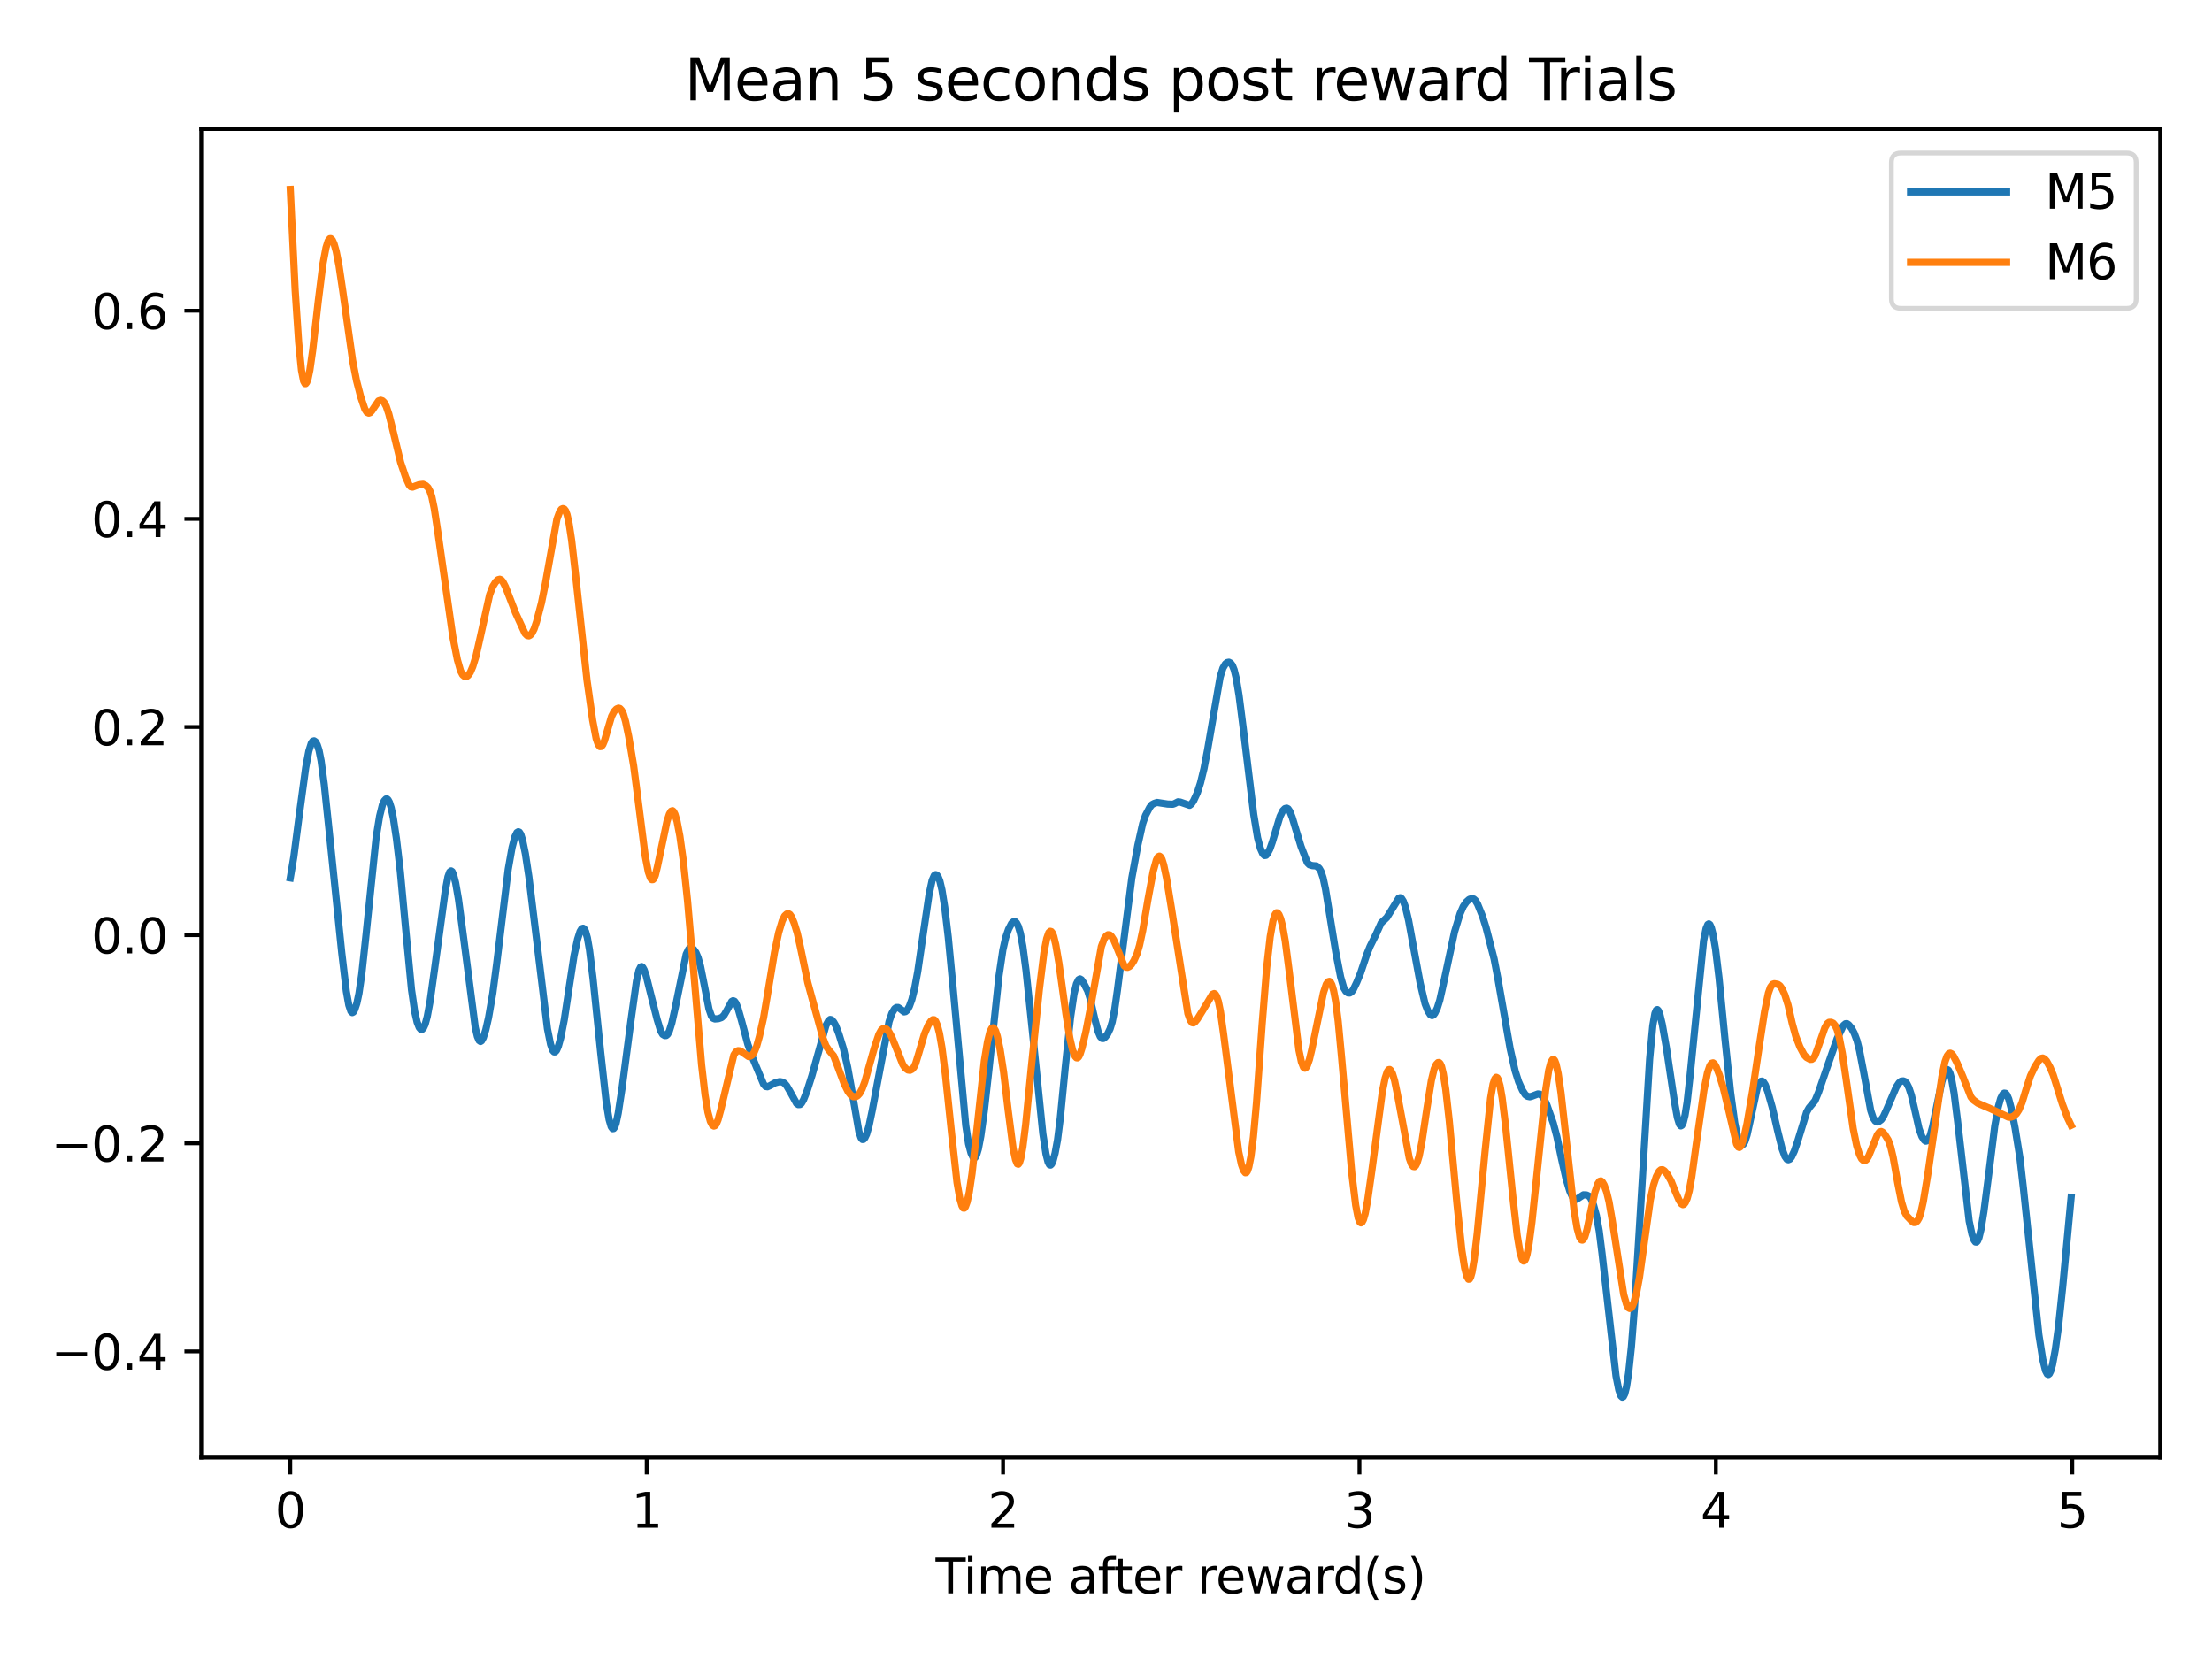 <?xml version="1.0" encoding="utf-8" standalone="no"?>
<!DOCTYPE svg PUBLIC "-//W3C//DTD SVG 1.1//EN"
  "http://www.w3.org/Graphics/SVG/1.1/DTD/svg11.dtd">
<svg xmlns:xlink="http://www.w3.org/1999/xlink" width="460.8pt" height="345.6pt" viewBox="0 0 460.8 345.6" xmlns="http://www.w3.org/2000/svg" version="1.1">
 <defs>
  <style type="text/css">*{stroke-linejoin: round; stroke-linecap: butt}</style>
 </defs>
 <g id="figure_1">
  <g id="patch_1">
   <path d="M 0 345.6 
L 460.8 345.6 
L 460.8 0 
L 0 0 
z
" style="fill: #ffffff"/>
  </g>
  <g id="axes_1">
   <g id="patch_2">
    <path d="M 41.92 303.64 
L 450 303.64 
L 450 26.88 
L 41.92 26.88 
z
" style="fill: #ffffff"/>
   </g>
   <g id="matplotlib.axis_1">
    <g id="xtick_1">
     <g id="line2d_1">
      <defs>
       <path id="m548a60c277" d="M 0 0 
L 0 3.5 
" style="stroke: #000000; stroke-width: 0.8"/>
      </defs>
      <g>
       <use xlink:href="#m548a60c277" x="60.469" y="303.64" style="stroke: #000000; stroke-width: 0.8"/>
      </g>
     </g>
     <g id="text_1">
      <!-- 0 -->
      <g transform="translate(57.288 318.238) scale(0.1 -0.1)">
       <defs>
        <path id="DejaVuSans-30" d="M 2034 4250 
Q 1547 4250 1301 3770 
Q 1056 3291 1056 2328 
Q 1056 1369 1301 889 
Q 1547 409 2034 409 
Q 2525 409 2770 889 
Q 3016 1369 3016 2328 
Q 3016 3291 2770 3770 
Q 2525 4250 2034 4250 
z
M 2034 4750 
Q 2819 4750 3233 4129 
Q 3647 3509 3647 2328 
Q 3647 1150 3233 529 
Q 2819 -91 2034 -91 
Q 1250 -91 836 529 
Q 422 1150 422 2328 
Q 422 3509 836 4129 
Q 1250 4750 2034 4750 
z
" transform="scale(0.016)"/>
       </defs>
       <use xlink:href="#DejaVuSans-30"/>
      </g>
     </g>
    </g>
    <g id="xtick_2">
     <g id="line2d_2">
      <g>
       <use xlink:href="#m548a60c277" x="134.713" y="303.64" style="stroke: #000000; stroke-width: 0.8"/>
      </g>
     </g>
     <g id="text_2">
      <!-- 1 -->
      <g transform="translate(131.532 318.238) scale(0.1 -0.1)">
       <defs>
        <path id="DejaVuSans-31" d="M 794 531 
L 1825 531 
L 1825 4091 
L 703 3866 
L 703 4441 
L 1819 4666 
L 2450 4666 
L 2450 531 
L 3481 531 
L 3481 0 
L 794 0 
L 794 531 
z
" transform="scale(0.016)"/>
       </defs>
       <use xlink:href="#DejaVuSans-31"/>
      </g>
     </g>
    </g>
    <g id="xtick_3">
     <g id="line2d_3">
      <g>
       <use xlink:href="#m548a60c277" x="208.957" y="303.64" style="stroke: #000000; stroke-width: 0.8"/>
      </g>
     </g>
     <g id="text_3">
      <!-- 2 -->
      <g transform="translate(205.776 318.238) scale(0.1 -0.1)">
       <defs>
        <path id="DejaVuSans-32" d="M 1228 531 
L 3431 531 
L 3431 0 
L 469 0 
L 469 531 
Q 828 903 1448 1529 
Q 2069 2156 2228 2338 
Q 2531 2678 2651 2914 
Q 2772 3150 2772 3378 
Q 2772 3750 2511 3984 
Q 2250 4219 1831 4219 
Q 1534 4219 1204 4116 
Q 875 4013 500 3803 
L 500 4441 
Q 881 4594 1212 4672 
Q 1544 4750 1819 4750 
Q 2544 4750 2975 4387 
Q 3406 4025 3406 3419 
Q 3406 3131 3298 2873 
Q 3191 2616 2906 2266 
Q 2828 2175 2409 1742 
Q 1991 1309 1228 531 
z
" transform="scale(0.016)"/>
       </defs>
       <use xlink:href="#DejaVuSans-32"/>
      </g>
     </g>
    </g>
    <g id="xtick_4">
     <g id="line2d_4">
      <g>
       <use xlink:href="#m548a60c277" x="283.201" y="303.64" style="stroke: #000000; stroke-width: 0.8"/>
      </g>
     </g>
     <g id="text_4">
      <!-- 3 -->
      <g transform="translate(280.02 318.238) scale(0.1 -0.1)">
       <defs>
        <path id="DejaVuSans-33" d="M 2597 2516 
Q 3050 2419 3304 2112 
Q 3559 1806 3559 1356 
Q 3559 666 3084 287 
Q 2609 -91 1734 -91 
Q 1441 -91 1130 -33 
Q 819 25 488 141 
L 488 750 
Q 750 597 1062 519 
Q 1375 441 1716 441 
Q 2309 441 2620 675 
Q 2931 909 2931 1356 
Q 2931 1769 2642 2001 
Q 2353 2234 1838 2234 
L 1294 2234 
L 1294 2753 
L 1863 2753 
Q 2328 2753 2575 2939 
Q 2822 3125 2822 3475 
Q 2822 3834 2567 4026 
Q 2313 4219 1838 4219 
Q 1578 4219 1281 4162 
Q 984 4106 628 3988 
L 628 4550 
Q 988 4650 1302 4700 
Q 1616 4750 1894 4750 
Q 2613 4750 3031 4423 
Q 3450 4097 3450 3541 
Q 3450 3153 3228 2886 
Q 3006 2619 2597 2516 
z
" transform="scale(0.016)"/>
       </defs>
       <use xlink:href="#DejaVuSans-33"/>
      </g>
     </g>
    </g>
    <g id="xtick_5">
     <g id="line2d_5">
      <g>
       <use xlink:href="#m548a60c277" x="357.445" y="303.64" style="stroke: #000000; stroke-width: 0.8"/>
      </g>
     </g>
     <g id="text_5">
      <!-- 4 -->
      <g transform="translate(354.264 318.238) scale(0.1 -0.1)">
       <defs>
        <path id="DejaVuSans-34" d="M 2419 4116 
L 825 1625 
L 2419 1625 
L 2419 4116 
z
M 2253 4666 
L 3047 4666 
L 3047 1625 
L 3713 1625 
L 3713 1100 
L 3047 1100 
L 3047 0 
L 2419 0 
L 2419 1100 
L 313 1100 
L 313 1709 
L 2253 4666 
z
" transform="scale(0.016)"/>
       </defs>
       <use xlink:href="#DejaVuSans-34"/>
      </g>
     </g>
    </g>
    <g id="xtick_6">
     <g id="line2d_6">
      <g>
       <use xlink:href="#m548a60c277" x="431.689" y="303.64" style="stroke: #000000; stroke-width: 0.8"/>
      </g>
     </g>
     <g id="text_6">
      <!-- 5 -->
      <g transform="translate(428.508 318.238) scale(0.1 -0.1)">
       <defs>
        <path id="DejaVuSans-35" d="M 691 4666 
L 3169 4666 
L 3169 4134 
L 1269 4134 
L 1269 2991 
Q 1406 3038 1543 3061 
Q 1681 3084 1819 3084 
Q 2600 3084 3056 2656 
Q 3513 2228 3513 1497 
Q 3513 744 3044 326 
Q 2575 -91 1722 -91 
Q 1428 -91 1123 -41 
Q 819 9 494 109 
L 494 744 
Q 775 591 1075 516 
Q 1375 441 1709 441 
Q 2250 441 2565 725 
Q 2881 1009 2881 1497 
Q 2881 1984 2565 2268 
Q 2250 2553 1709 2553 
Q 1456 2553 1204 2497 
Q 953 2441 691 2322 
L 691 4666 
z
" transform="scale(0.016)"/>
       </defs>
       <use xlink:href="#DejaVuSans-35"/>
      </g>
     </g>
    </g>
    <g id="text_7">
     <!-- Time after reward(s) -->
     <g transform="translate(194.898 331.917) scale(0.1 -0.1)">
      <defs>
       <path id="DejaVuSans-54" d="M -19 4666 
L 3928 4666 
L 3928 4134 
L 2272 4134 
L 2272 0 
L 1638 0 
L 1638 4134 
L -19 4134 
L -19 4666 
z
" transform="scale(0.016)"/>
       <path id="DejaVuSans-69" d="M 603 3500 
L 1178 3500 
L 1178 0 
L 603 0 
L 603 3500 
z
M 603 4863 
L 1178 4863 
L 1178 4134 
L 603 4134 
L 603 4863 
z
" transform="scale(0.016)"/>
       <path id="DejaVuSans-6d" d="M 3328 2828 
Q 3544 3216 3844 3400 
Q 4144 3584 4550 3584 
Q 5097 3584 5394 3201 
Q 5691 2819 5691 2113 
L 5691 0 
L 5113 0 
L 5113 2094 
Q 5113 2597 4934 2840 
Q 4756 3084 4391 3084 
Q 3944 3084 3684 2787 
Q 3425 2491 3425 1978 
L 3425 0 
L 2847 0 
L 2847 2094 
Q 2847 2600 2669 2842 
Q 2491 3084 2119 3084 
Q 1678 3084 1418 2786 
Q 1159 2488 1159 1978 
L 1159 0 
L 581 0 
L 581 3500 
L 1159 3500 
L 1159 2956 
Q 1356 3278 1631 3431 
Q 1906 3584 2284 3584 
Q 2666 3584 2933 3390 
Q 3200 3197 3328 2828 
z
" transform="scale(0.016)"/>
       <path id="DejaVuSans-65" d="M 3597 1894 
L 3597 1613 
L 953 1613 
Q 991 1019 1311 708 
Q 1631 397 2203 397 
Q 2534 397 2845 478 
Q 3156 559 3463 722 
L 3463 178 
Q 3153 47 2828 -22 
Q 2503 -91 2169 -91 
Q 1331 -91 842 396 
Q 353 884 353 1716 
Q 353 2575 817 3079 
Q 1281 3584 2069 3584 
Q 2775 3584 3186 3129 
Q 3597 2675 3597 1894 
z
M 3022 2063 
Q 3016 2534 2758 2815 
Q 2500 3097 2075 3097 
Q 1594 3097 1305 2825 
Q 1016 2553 972 2059 
L 3022 2063 
z
" transform="scale(0.016)"/>
       <path id="DejaVuSans-20" transform="scale(0.016)"/>
       <path id="DejaVuSans-61" d="M 2194 1759 
Q 1497 1759 1228 1600 
Q 959 1441 959 1056 
Q 959 750 1161 570 
Q 1363 391 1709 391 
Q 2188 391 2477 730 
Q 2766 1069 2766 1631 
L 2766 1759 
L 2194 1759 
z
M 3341 1997 
L 3341 0 
L 2766 0 
L 2766 531 
Q 2569 213 2275 61 
Q 1981 -91 1556 -91 
Q 1019 -91 701 211 
Q 384 513 384 1019 
Q 384 1609 779 1909 
Q 1175 2209 1959 2209 
L 2766 2209 
L 2766 2266 
Q 2766 2663 2505 2880 
Q 2244 3097 1772 3097 
Q 1472 3097 1187 3025 
Q 903 2953 641 2809 
L 641 3341 
Q 956 3463 1253 3523 
Q 1550 3584 1831 3584 
Q 2591 3584 2966 3190 
Q 3341 2797 3341 1997 
z
" transform="scale(0.016)"/>
       <path id="DejaVuSans-66" d="M 2375 4863 
L 2375 4384 
L 1825 4384 
Q 1516 4384 1395 4259 
Q 1275 4134 1275 3809 
L 1275 3500 
L 2222 3500 
L 2222 3053 
L 1275 3053 
L 1275 0 
L 697 0 
L 697 3053 
L 147 3053 
L 147 3500 
L 697 3500 
L 697 3744 
Q 697 4328 969 4595 
Q 1241 4863 1831 4863 
L 2375 4863 
z
" transform="scale(0.016)"/>
       <path id="DejaVuSans-74" d="M 1172 4494 
L 1172 3500 
L 2356 3500 
L 2356 3053 
L 1172 3053 
L 1172 1153 
Q 1172 725 1289 603 
Q 1406 481 1766 481 
L 2356 481 
L 2356 0 
L 1766 0 
Q 1100 0 847 248 
Q 594 497 594 1153 
L 594 3053 
L 172 3053 
L 172 3500 
L 594 3500 
L 594 4494 
L 1172 4494 
z
" transform="scale(0.016)"/>
       <path id="DejaVuSans-72" d="M 2631 2963 
Q 2534 3019 2420 3045 
Q 2306 3072 2169 3072 
Q 1681 3072 1420 2755 
Q 1159 2438 1159 1844 
L 1159 0 
L 581 0 
L 581 3500 
L 1159 3500 
L 1159 2956 
Q 1341 3275 1631 3429 
Q 1922 3584 2338 3584 
Q 2397 3584 2469 3576 
Q 2541 3569 2628 3553 
L 2631 2963 
z
" transform="scale(0.016)"/>
       <path id="DejaVuSans-77" d="M 269 3500 
L 844 3500 
L 1563 769 
L 2278 3500 
L 2956 3500 
L 3675 769 
L 4391 3500 
L 4966 3500 
L 4050 0 
L 3372 0 
L 2619 2869 
L 1863 0 
L 1184 0 
L 269 3500 
z
" transform="scale(0.016)"/>
       <path id="DejaVuSans-64" d="M 2906 2969 
L 2906 4863 
L 3481 4863 
L 3481 0 
L 2906 0 
L 2906 525 
Q 2725 213 2448 61 
Q 2172 -91 1784 -91 
Q 1150 -91 751 415 
Q 353 922 353 1747 
Q 353 2572 751 3078 
Q 1150 3584 1784 3584 
Q 2172 3584 2448 3432 
Q 2725 3281 2906 2969 
z
M 947 1747 
Q 947 1113 1208 752 
Q 1469 391 1925 391 
Q 2381 391 2643 752 
Q 2906 1113 2906 1747 
Q 2906 2381 2643 2742 
Q 2381 3103 1925 3103 
Q 1469 3103 1208 2742 
Q 947 2381 947 1747 
z
" transform="scale(0.016)"/>
       <path id="DejaVuSans-28" d="M 1984 4856 
Q 1566 4138 1362 3434 
Q 1159 2731 1159 2009 
Q 1159 1288 1364 580 
Q 1569 -128 1984 -844 
L 1484 -844 
Q 1016 -109 783 600 
Q 550 1309 550 2009 
Q 550 2706 781 3412 
Q 1013 4119 1484 4856 
L 1984 4856 
z
" transform="scale(0.016)"/>
       <path id="DejaVuSans-73" d="M 2834 3397 
L 2834 2853 
Q 2591 2978 2328 3040 
Q 2066 3103 1784 3103 
Q 1356 3103 1142 2972 
Q 928 2841 928 2578 
Q 928 2378 1081 2264 
Q 1234 2150 1697 2047 
L 1894 2003 
Q 2506 1872 2764 1633 
Q 3022 1394 3022 966 
Q 3022 478 2636 193 
Q 2250 -91 1575 -91 
Q 1294 -91 989 -36 
Q 684 19 347 128 
L 347 722 
Q 666 556 975 473 
Q 1284 391 1588 391 
Q 1994 391 2212 530 
Q 2431 669 2431 922 
Q 2431 1156 2273 1281 
Q 2116 1406 1581 1522 
L 1381 1569 
Q 847 1681 609 1914 
Q 372 2147 372 2553 
Q 372 3047 722 3315 
Q 1072 3584 1716 3584 
Q 2034 3584 2315 3537 
Q 2597 3491 2834 3397 
z
" transform="scale(0.016)"/>
       <path id="DejaVuSans-29" d="M 513 4856 
L 1013 4856 
Q 1481 4119 1714 3412 
Q 1947 2706 1947 2009 
Q 1947 1309 1714 600 
Q 1481 -109 1013 -844 
L 513 -844 
Q 928 -128 1133 580 
Q 1338 1288 1338 2009 
Q 1338 2731 1133 3434 
Q 928 4138 513 4856 
z
" transform="scale(0.016)"/>
      </defs>
      <use xlink:href="#DejaVuSans-54"/>
      <use xlink:href="#DejaVuSans-69" x="57.959"/>
      <use xlink:href="#DejaVuSans-6d" x="85.742"/>
      <use xlink:href="#DejaVuSans-65" x="183.154"/>
      <use xlink:href="#DejaVuSans-20" x="244.678"/>
      <use xlink:href="#DejaVuSans-61" x="276.465"/>
      <use xlink:href="#DejaVuSans-66" x="337.744"/>
      <use xlink:href="#DejaVuSans-74" x="371.199"/>
      <use xlink:href="#DejaVuSans-65" x="410.408"/>
      <use xlink:href="#DejaVuSans-72" x="471.932"/>
      <use xlink:href="#DejaVuSans-20" x="513.045"/>
      <use xlink:href="#DejaVuSans-72" x="544.832"/>
      <use xlink:href="#DejaVuSans-65" x="583.695"/>
      <use xlink:href="#DejaVuSans-77" x="645.219"/>
      <use xlink:href="#DejaVuSans-61" x="727.006"/>
      <use xlink:href="#DejaVuSans-72" x="788.285"/>
      <use xlink:href="#DejaVuSans-64" x="827.648"/>
      <use xlink:href="#DejaVuSans-28" x="891.125"/>
      <use xlink:href="#DejaVuSans-73" x="930.139"/>
      <use xlink:href="#DejaVuSans-29" x="982.238"/>
     </g>
    </g>
   </g>
   <g id="matplotlib.axis_2">
    <g id="ytick_1">
     <g id="line2d_7">
      <defs>
       <path id="ma09c4eefe1" d="M 0 0 
L -3.5 0 
" style="stroke: #000000; stroke-width: 0.8"/>
      </defs>
      <g>
       <use xlink:href="#ma09c4eefe1" x="41.92" y="281.523" style="stroke: #000000; stroke-width: 0.8"/>
      </g>
     </g>
     <g id="text_8">
      <!-- −0.4 -->
      <g transform="translate(10.637 285.323) scale(0.1 -0.1)">
       <defs>
        <path id="DejaVuSans-2212" d="M 678 2272 
L 4684 2272 
L 4684 1741 
L 678 1741 
L 678 2272 
z
" transform="scale(0.016)"/>
        <path id="DejaVuSans-2e" d="M 684 794 
L 1344 794 
L 1344 0 
L 684 0 
L 684 794 
z
" transform="scale(0.016)"/>
       </defs>
       <use xlink:href="#DejaVuSans-2212"/>
       <use xlink:href="#DejaVuSans-30" x="83.789"/>
       <use xlink:href="#DejaVuSans-2e" x="147.412"/>
       <use xlink:href="#DejaVuSans-34" x="179.199"/>
      </g>
     </g>
    </g>
    <g id="ytick_2">
     <g id="line2d_8">
      <g>
       <use xlink:href="#ma09c4eefe1" x="41.92" y="238.165" style="stroke: #000000; stroke-width: 0.8"/>
      </g>
     </g>
     <g id="text_9">
      <!-- −0.2 -->
      <g transform="translate(10.637 241.964) scale(0.1 -0.1)">
       <use xlink:href="#DejaVuSans-2212"/>
       <use xlink:href="#DejaVuSans-30" x="83.789"/>
       <use xlink:href="#DejaVuSans-2e" x="147.412"/>
       <use xlink:href="#DejaVuSans-32" x="179.199"/>
      </g>
     </g>
    </g>
    <g id="ytick_3">
     <g id="line2d_9">
      <g>
       <use xlink:href="#ma09c4eefe1" x="41.92" y="194.806" style="stroke: #000000; stroke-width: 0.8"/>
      </g>
     </g>
     <g id="text_10">
      <!-- 0.0 -->
      <g transform="translate(19.017 198.605) scale(0.1 -0.1)">
       <use xlink:href="#DejaVuSans-30"/>
       <use xlink:href="#DejaVuSans-2e" x="63.623"/>
       <use xlink:href="#DejaVuSans-30" x="95.41"/>
      </g>
     </g>
    </g>
    <g id="ytick_4">
     <g id="line2d_10">
      <g>
       <use xlink:href="#ma09c4eefe1" x="41.92" y="151.448" style="stroke: #000000; stroke-width: 0.8"/>
      </g>
     </g>
     <g id="text_11">
      <!-- 0.2 -->
      <g transform="translate(19.017 155.247) scale(0.1 -0.1)">
       <use xlink:href="#DejaVuSans-30"/>
       <use xlink:href="#DejaVuSans-2e" x="63.623"/>
       <use xlink:href="#DejaVuSans-32" x="95.41"/>
      </g>
     </g>
    </g>
    <g id="ytick_5">
     <g id="line2d_11">
      <g>
       <use xlink:href="#ma09c4eefe1" x="41.92" y="108.089" style="stroke: #000000; stroke-width: 0.8"/>
      </g>
     </g>
     <g id="text_12">
      <!-- 0.4 -->
      <g transform="translate(19.017 111.888) scale(0.1 -0.1)">
       <use xlink:href="#DejaVuSans-30"/>
       <use xlink:href="#DejaVuSans-2e" x="63.623"/>
       <use xlink:href="#DejaVuSans-34" x="95.41"/>
      </g>
     </g>
    </g>
    <g id="ytick_6">
     <g id="line2d_12">
      <g>
       <use xlink:href="#ma09c4eefe1" x="41.92" y="64.73" style="stroke: #000000; stroke-width: 0.8"/>
      </g>
     </g>
     <g id="text_13">
      <!-- 0.6 -->
      <g transform="translate(19.017 68.53) scale(0.1 -0.1)">
       <defs>
        <path id="DejaVuSans-36" d="M 2113 2584 
Q 1688 2584 1439 2293 
Q 1191 2003 1191 1497 
Q 1191 994 1439 701 
Q 1688 409 2113 409 
Q 2538 409 2786 701 
Q 3034 994 3034 1497 
Q 3034 2003 2786 2293 
Q 2538 2584 2113 2584 
z
M 3366 4563 
L 3366 3988 
Q 3128 4100 2886 4159 
Q 2644 4219 2406 4219 
Q 1781 4219 1451 3797 
Q 1122 3375 1075 2522 
Q 1259 2794 1537 2939 
Q 1816 3084 2150 3084 
Q 2853 3084 3261 2657 
Q 3669 2231 3669 1497 
Q 3669 778 3244 343 
Q 2819 -91 2113 -91 
Q 1303 -91 875 529 
Q 447 1150 447 2328 
Q 447 3434 972 4092 
Q 1497 4750 2381 4750 
Q 2619 4750 2861 4703 
Q 3103 4656 3366 4563 
z
" transform="scale(0.016)"/>
       </defs>
       <use xlink:href="#DejaVuSans-30"/>
       <use xlink:href="#DejaVuSans-2e" x="63.623"/>
       <use xlink:href="#DejaVuSans-36" x="95.41"/>
      </g>
     </g>
    </g>
   </g>
   <g id="line2d_13">
    <path d="M 60.469 182.884 
L 61.199 178.55 
L 62.221 170.704 
L 63.68 159.939 
L 64.337 156.472 
L 64.848 154.833 
L 65.14 154.419 
L 65.432 154.331 
L 65.724 154.531 
L 66.089 155.182 
L 66.454 156.294 
L 66.892 158.5 
L 67.549 163.423 
L 68.57 173.129 
L 71.198 198.52 
L 72.147 206.509 
L 72.658 209.366 
L 73.095 210.67 
L 73.387 210.941 
L 73.606 210.827 
L 73.898 210.321 
L 74.336 209.019 
L 74.774 206.956 
L 75.358 202.952 
L 76.234 194.876 
L 78.35 174.488 
L 79.08 170.011 
L 79.664 167.663 
L 80.029 166.842 
L 80.394 166.452 
L 80.613 166.427 
L 80.832 166.605 
L 81.124 167.132 
L 81.489 168.287 
L 81.927 170.387 
L 82.583 174.721 
L 83.386 181.509 
L 84.481 193.269 
L 85.722 206.162 
L 86.379 210.716 
L 86.89 212.94 
L 87.328 214.055 
L 87.692 214.471 
L 87.911 214.459 
L 88.203 214.165 
L 88.568 213.38 
L 89.006 211.758 
L 89.59 208.605 
L 90.539 201.804 
L 92.728 185.757 
L 93.312 182.649 
L 93.677 181.653 
L 93.969 181.423 
L 94.188 181.573 
L 94.48 182.218 
L 94.918 183.926 
L 95.502 187.306 
L 96.597 195.513 
L 99.005 214.037 
L 99.443 215.907 
L 99.808 216.751 
L 100.1 216.955 
L 100.319 216.818 
L 100.684 216.156 
L 101.195 214.545 
L 101.778 211.979 
L 102.654 206.91 
L 103.457 200.842 
L 105.866 181.119 
L 106.668 176.572 
L 107.252 174.321 
L 107.69 173.435 
L 107.982 173.264 
L 108.201 173.359 
L 108.493 173.82 
L 108.858 174.997 
L 109.442 177.833 
L 110.172 182.639 
L 111.485 193.315 
L 114.04 214.299 
L 114.697 217.567 
L 115.135 218.817 
L 115.427 219.126 
L 115.646 219.126 
L 115.938 218.822 
L 116.302 217.996 
L 116.813 216.166 
L 117.543 212.452 
L 118.419 206.664 
L 119.587 199.033 
L 120.317 195.659 
L 120.828 194.049 
L 121.192 193.453 
L 121.484 193.358 
L 121.703 193.517 
L 121.995 194.058 
L 122.36 195.365 
L 122.798 197.883 
L 123.528 203.748 
L 125.134 219.245 
L 126.301 229.77 
L 126.885 233.224 
L 127.323 234.722 
L 127.615 235.12 
L 127.834 235.095 
L 128.053 234.799 
L 128.345 233.98 
L 128.783 231.913 
L 129.586 226.671 
L 131.41 212.794 
L 132.578 204.42 
L 133.089 202.148 
L 133.454 201.433 
L 133.673 201.353 
L 133.892 201.514 
L 134.184 202.036 
L 134.622 203.32 
L 135.352 206.273 
L 136.884 212.342 
L 137.614 214.748 
L 138.052 215.48 
L 138.49 215.736 
L 138.782 215.714 
L 139.074 215.477 
L 139.439 214.766 
L 139.95 213.118 
L 140.679 209.868 
L 142.942 198.793 
L 143.453 197.726 
L 143.745 197.472 
L 144.11 197.479 
L 144.475 197.739 
L 144.986 198.457 
L 145.423 199.492 
L 145.934 201.323 
L 146.591 204.594 
L 147.686 210.177 
L 148.197 211.654 
L 148.562 212.124 
L 148.927 212.268 
L 149.657 212.208 
L 150.313 211.981 
L 150.824 211.501 
L 151.335 210.626 
L 152.43 208.615 
L 152.722 208.463 
L 153.014 208.58 
L 153.306 208.972 
L 153.744 210.059 
L 154.474 212.635 
L 155.787 217.549 
L 156.882 220.613 
L 159.072 225.864 
L 159.509 226.336 
L 159.874 226.392 
L 160.385 226.166 
L 161.48 225.565 
L 162.429 225.317 
L 163.013 225.424 
L 163.451 225.689 
L 163.889 226.211 
L 164.618 227.46 
L 165.932 229.856 
L 166.297 230.111 
L 166.662 230.088 
L 166.954 229.841 
L 167.392 229.106 
L 168.122 227.271 
L 169.143 224.064 
L 172.063 213.622 
L 172.574 212.674 
L 172.939 212.367 
L 173.231 212.434 
L 173.669 212.914 
L 174.106 213.683 
L 174.763 215.407 
L 175.712 218.481 
L 176.588 222.345 
L 177.318 226.399 
L 178.923 235.721 
L 179.361 237.026 
L 179.653 237.37 
L 179.872 237.354 
L 180.164 237.043 
L 180.529 236.276 
L 181.04 234.5 
L 181.697 231.358 
L 185.2 212.835 
L 185.784 211.113 
L 186.368 210.135 
L 186.733 209.878 
L 187.098 209.877 
L 187.463 210.115 
L 188.338 210.791 
L 188.63 210.738 
L 188.995 210.419 
L 189.433 209.642 
L 189.944 208.25 
L 190.528 205.919 
L 191.185 202.354 
L 192.207 195.345 
L 193.52 186.448 
L 194.177 183.394 
L 194.615 182.395 
L 194.907 182.201 
L 195.126 182.267 
L 195.418 182.615 
L 195.783 183.537 
L 196.221 185.384 
L 196.805 189.041 
L 197.535 195.227 
L 198.556 205.885 
L 201.184 234.466 
L 201.768 238.273 
L 202.279 240.209 
L 202.716 241.132 
L 202.935 241.256 
L 203.154 241.114 
L 203.446 240.574 
L 203.811 239.356 
L 204.322 236.659 
L 205.052 231.406 
L 205.928 223.563 
L 208.117 203.239 
L 208.92 197.854 
L 209.504 195.29 
L 210.088 193.592 
L 210.745 192.332 
L 211.183 191.96 
L 211.475 191.982 
L 211.767 192.262 
L 212.132 192.967 
L 212.569 194.451 
L 213.08 197.155 
L 213.737 202.14 
L 215.051 214.645 
L 217.24 236.158 
L 217.897 240.397 
L 218.335 242.102 
L 218.627 242.638 
L 218.846 242.709 
L 219.065 242.511 
L 219.357 241.868 
L 219.795 240.227 
L 220.306 237.434 
L 220.89 232.812 
L 221.912 222.36 
L 223.006 211.985 
L 223.736 207.048 
L 224.247 204.958 
L 224.685 204.089 
L 224.977 203.92 
L 225.269 204.085 
L 225.707 204.72 
L 226.583 206.405 
L 227.093 208.039 
L 228.042 212.188 
L 228.772 214.935 
L 229.21 215.963 
L 229.575 216.321 
L 229.867 216.332 
L 230.232 216.054 
L 230.743 215.386 
L 231.254 214.308 
L 231.691 212.881 
L 232.202 210.335 
L 232.786 206.221 
L 235.779 182.906 
L 237.019 176.132 
L 238.041 171.561 
L 238.625 169.873 
L 239.501 168.205 
L 239.939 167.632 
L 240.45 167.359 
L 241.034 167.167 
L 241.763 167.279 
L 243.223 167.503 
L 244.318 167.541 
L 244.683 167.407 
L 245.413 167.032 
L 245.851 167.089 
L 247.821 167.765 
L 248.186 167.488 
L 248.624 166.861 
L 249.427 165.139 
L 250.084 163.094 
L 250.813 160.109 
L 251.543 156.295 
L 254.171 141.069 
L 254.755 139.19 
L 255.266 138.317 
L 255.63 138.021 
L 255.995 137.948 
L 256.36 138.133 
L 256.725 138.614 
L 257.09 139.525 
L 257.528 141.318 
L 258.112 144.848 
L 258.988 151.739 
L 261.177 169.687 
L 261.98 174.526 
L 262.564 176.745 
L 263.075 177.889 
L 263.44 178.22 
L 263.732 178.179 
L 264.024 177.855 
L 264.535 176.885 
L 265.046 175.44 
L 266.651 170.089 
L 267.235 168.896 
L 267.673 168.447 
L 268.038 168.349 
L 268.33 168.487 
L 268.695 169.022 
L 269.206 170.313 
L 269.936 172.752 
L 271.03 176.337 
L 272.344 179.716 
L 272.782 180.147 
L 273.366 180.322 
L 274.242 180.388 
L 274.825 180.91 
L 275.19 181.543 
L 275.628 182.881 
L 276.139 185.264 
L 277.015 190.689 
L 278.256 198.314 
L 279.278 203.528 
L 279.934 205.795 
L 280.372 206.521 
L 280.81 206.841 
L 281.175 206.859 
L 281.54 206.646 
L 281.905 206.168 
L 282.635 204.644 
L 283.438 202.687 
L 284.751 198.758 
L 285.408 197.134 
L 286.649 194.639 
L 287.744 192.214 
L 288.255 191.759 
L 288.912 191.125 
L 289.495 190.179 
L 291.393 187.109 
L 291.685 187.005 
L 291.977 187.177 
L 292.342 187.755 
L 292.78 188.969 
L 293.437 191.74 
L 294.312 196.508 
L 295.845 204.795 
L 296.867 209.099 
L 297.451 210.585 
L 297.962 211.377 
L 298.327 211.565 
L 298.619 211.443 
L 298.91 211.066 
L 299.421 209.978 
L 299.932 208.356 
L 300.589 205.434 
L 302.998 194.147 
L 304.165 190.333 
L 304.822 188.832 
L 305.479 187.881 
L 306.063 187.36 
L 306.574 187.197 
L 307.012 187.283 
L 307.377 187.604 
L 307.815 188.36 
L 308.836 190.873 
L 309.566 193.203 
L 311.245 199.745 
L 312.048 203.93 
L 314.602 218.505 
L 315.624 223.049 
L 316.354 225.359 
L 317.157 227.147 
L 317.741 228.047 
L 318.178 228.372 
L 318.689 228.479 
L 319.127 228.362 
L 320.368 227.892 
L 320.806 227.946 
L 321.171 228.234 
L 321.682 228.947 
L 322.266 230.241 
L 323.579 233.972 
L 324.309 236.709 
L 325.258 241.229 
L 326.207 245.453 
L 327.01 248.125 
L 327.594 249.396 
L 327.958 249.796 
L 328.323 249.871 
L 328.761 249.63 
L 329.856 248.907 
L 330.513 248.932 
L 331.097 249.22 
L 331.462 249.76 
L 331.973 251.064 
L 332.556 253.205 
L 333.14 256.391 
L 333.724 261.032 
L 336.644 286.642 
L 337.228 289.567 
L 337.665 290.799 
L 337.957 291.06 
L 338.176 290.954 
L 338.468 290.361 
L 338.833 288.89 
L 339.271 286.016 
L 339.855 280.508 
L 340.512 272.08 
L 341.534 255.544 
L 343.65 220.601 
L 344.307 213.662 
L 344.745 211.127 
L 345.037 210.432 
L 345.256 210.318 
L 345.475 210.534 
L 345.767 211.258 
L 346.278 213.381 
L 347.153 218.356 
L 348.759 229.135 
L 349.416 232.788 
L 349.854 234.214 
L 350.146 234.546 
L 350.365 234.427 
L 350.657 233.816 
L 351.022 232.339 
L 351.46 229.595 
L 352.043 224.335 
L 354.89 195.953 
L 355.401 193.45 
L 355.766 192.59 
L 355.985 192.456 
L 356.204 192.612 
L 356.496 193.244 
L 356.86 194.653 
L 357.371 197.678 
L 358.101 203.725 
L 359.342 216.443 
L 360.51 227.564 
L 361.385 233.981 
L 361.969 236.807 
L 362.407 238.026 
L 362.772 238.48 
L 362.991 238.506 
L 363.21 238.332 
L 363.502 237.806 
L 363.94 236.452 
L 364.597 233.468 
L 366.057 226.676 
L 366.494 225.671 
L 366.859 225.242 
L 367.078 225.212 
L 367.37 225.413 
L 367.735 225.985 
L 368.246 227.347 
L 369.195 230.678 
L 370.29 235.459 
L 371.238 239.288 
L 371.822 240.881 
L 372.26 241.503 
L 372.552 241.593 
L 372.844 241.475 
L 373.209 241.024 
L 373.793 239.784 
L 374.45 237.871 
L 376.347 231.707 
L 376.858 230.799 
L 378.099 229.304 
L 378.829 227.559 
L 380.726 222.022 
L 382.697 216.375 
L 384.011 213.632 
L 384.449 213.266 
L 384.741 213.237 
L 385.106 213.469 
L 385.689 214.161 
L 386.273 215.242 
L 386.857 216.817 
L 387.368 218.845 
L 388.244 223.398 
L 389.704 231.333 
L 390.214 232.877 
L 390.652 233.516 
L 391.017 233.726 
L 391.382 233.63 
L 391.893 233.258 
L 392.331 232.638 
L 392.988 231.214 
L 395.031 226.444 
L 395.615 225.57 
L 396.053 225.221 
L 396.491 225.172 
L 396.856 225.313 
L 397.221 225.716 
L 397.659 226.587 
L 398.17 228.14 
L 398.754 230.629 
L 399.775 235.143 
L 400.359 236.736 
L 400.87 237.529 
L 401.162 237.72 
L 401.454 237.65 
L 401.746 237.321 
L 402.111 236.481 
L 402.622 234.604 
L 403.425 230.603 
L 404.52 225.358 
L 405.103 223.485 
L 405.468 222.902 
L 405.687 222.813 
L 405.906 222.965 
L 406.198 223.525 
L 406.563 224.825 
L 407.074 227.739 
L 407.804 233.569 
L 410.212 254.379 
L 410.796 257.133 
L 411.234 258.342 
L 411.526 258.732 
L 411.745 258.748 
L 411.964 258.523 
L 412.256 257.824 
L 412.694 256.026 
L 413.278 252.423 
L 414.299 244.539 
L 415.54 234.605 
L 416.27 230.607 
L 416.781 228.809 
L 417.219 227.956 
L 417.511 227.722 
L 417.803 227.757 
L 418.095 228.106 
L 418.46 228.956 
L 418.971 230.893 
L 419.773 234.931 
L 420.795 241.286 
L 421.525 247.652 
L 424.736 278.077 
L 425.539 283.164 
L 426.123 285.553 
L 426.488 286.25 
L 426.707 286.345 
L 426.926 286.177 
L 427.218 285.572 
L 427.583 284.25 
L 428.167 281.1 
L 428.823 276.296 
L 429.699 268.022 
L 431.451 249.438 
L 431.451 249.438 
" clip-path="url(#p14932f386a)" style="fill: none; stroke: #1f77b4; stroke-width: 1.5; stroke-linecap: square"/>
   </g>
   <g id="line2d_14">
    <path d="M 60.469 39.46 
L 61.491 60.475 
L 62.221 71.378 
L 62.805 77.116 
L 63.243 79.378 
L 63.534 79.911 
L 63.68 79.915 
L 63.899 79.636 
L 64.191 78.816 
L 64.556 77.063 
L 65.14 72.971 
L 66.308 62.677 
L 67.257 55.075 
L 67.914 51.583 
L 68.351 50.198 
L 68.716 49.725 
L 68.935 49.723 
L 69.227 50.003 
L 69.592 50.797 
L 70.03 52.339 
L 70.614 55.292 
L 71.417 60.693 
L 73.46 75.113 
L 74.263 79.26 
L 75.139 82.652 
L 76.015 85.245 
L 76.453 85.905 
L 76.818 86.062 
L 77.11 85.962 
L 77.475 85.555 
L 78.861 83.509 
L 79.299 83.372 
L 79.664 83.482 
L 80.029 83.831 
L 80.467 84.668 
L 80.978 86.195 
L 81.708 89.069 
L 83.459 96.324 
L 84.481 99.358 
L 85.211 100.986 
L 85.576 101.397 
L 85.941 101.469 
L 86.452 101.273 
L 87.255 100.98 
L 88.13 100.875 
L 88.714 101.152 
L 89.152 101.554 
L 89.59 102.362 
L 89.955 103.485 
L 90.466 105.957 
L 91.196 110.759 
L 94.334 132.662 
L 95.283 137.45 
L 95.94 139.756 
L 96.378 140.591 
L 96.816 140.944 
L 97.18 140.954 
L 97.545 140.684 
L 97.983 140.055 
L 98.494 138.848 
L 99.151 136.714 
L 100.027 132.842 
L 101.997 123.91 
L 102.654 122.176 
L 103.238 121.246 
L 103.749 120.763 
L 104.114 120.668 
L 104.406 120.793 
L 104.771 121.209 
L 105.282 122.208 
L 106.158 124.453 
L 107.398 127.663 
L 109.369 131.943 
L 109.807 132.38 
L 110.172 132.458 
L 110.464 132.311 
L 110.829 131.887 
L 111.267 131.024 
L 111.777 129.508 
L 112.799 125.597 
L 113.602 121.629 
L 116.011 108.165 
L 116.594 106.564 
L 116.959 106.064 
L 117.251 105.94 
L 117.543 106.047 
L 117.835 106.419 
L 118.127 107.205 
L 118.565 109.161 
L 119.076 112.506 
L 119.879 119.548 
L 122.287 141.747 
L 123.455 150.014 
L 124.185 153.838 
L 124.623 155.11 
L 124.988 155.535 
L 125.28 155.503 
L 125.572 155.135 
L 125.936 154.268 
L 126.593 151.968 
L 127.396 149.241 
L 127.907 148.238 
L 128.418 147.695 
L 128.856 147.513 
L 129.148 147.6 
L 129.513 148.001 
L 129.878 148.786 
L 130.316 150.299 
L 130.972 153.457 
L 131.994 159.503 
L 132.87 166.242 
L 134.403 178.295 
L 135.06 181.661 
L 135.497 182.922 
L 135.789 183.256 
L 136.008 183.245 
L 136.227 183.029 
L 136.519 182.327 
L 136.957 180.523 
L 138.928 171.16 
L 139.439 169.594 
L 139.804 168.988 
L 140.096 168.883 
L 140.314 169.053 
L 140.606 169.624 
L 141.044 171.121 
L 141.628 174.17 
L 142.358 179.42 
L 143.234 187.731 
L 144.402 201.186 
L 146.153 221.817 
L 146.883 228.164 
L 147.467 231.684 
L 147.978 233.585 
L 148.416 234.403 
L 148.708 234.578 
L 148.927 234.512 
L 149.219 234.16 
L 149.584 233.275 
L 150.167 231.126 
L 152.868 219.779 
L 153.306 219.12 
L 153.744 218.873 
L 154.182 218.911 
L 154.62 219.175 
L 155.933 220.102 
L 156.371 219.998 
L 156.736 219.739 
L 157.101 219.214 
L 157.612 217.995 
L 158.196 215.909 
L 159.072 211.979 
L 159.947 206.795 
L 161.334 198.433 
L 162.21 194.276 
L 162.94 191.858 
L 163.451 190.804 
L 163.889 190.408 
L 164.253 190.34 
L 164.545 190.499 
L 164.91 191.02 
L 165.421 192.245 
L 166.078 194.368 
L 166.735 197.3 
L 168.268 204.679 
L 171.406 216.168 
L 172.063 217.877 
L 172.647 218.748 
L 173.669 219.963 
L 174.179 221.282 
L 175.858 225.77 
L 176.661 227.4 
L 177.245 228.143 
L 177.756 228.461 
L 178.267 228.466 
L 178.632 228.285 
L 179.069 227.819 
L 179.58 226.884 
L 180.164 225.335 
L 180.967 222.439 
L 182.135 218.311 
L 183.084 215.474 
L 183.594 214.56 
L 183.959 214.281 
L 184.397 214.236 
L 184.689 214.387 
L 185.2 214.982 
L 185.784 216.052 
L 186.587 218.028 
L 188.047 221.713 
L 188.557 222.49 
L 189.141 222.902 
L 189.579 222.963 
L 190.017 222.745 
L 190.382 222.318 
L 190.747 221.54 
L 191.331 219.628 
L 192.572 215.408 
L 193.374 213.522 
L 193.958 212.679 
L 194.323 212.418 
L 194.615 212.431 
L 194.907 212.751 
L 195.272 213.595 
L 195.71 215.273 
L 196.221 218.227 
L 196.951 223.942 
L 198.264 236.423 
L 199.359 246.325 
L 199.943 249.664 
L 200.381 251.187 
L 200.673 251.661 
L 200.892 251.672 
L 201.111 251.39 
L 201.476 250.377 
L 201.914 248.357 
L 202.498 244.43 
L 203.373 236.469 
L 205.052 221.036 
L 205.709 217.041 
L 206.22 214.955 
L 206.585 214.226 
L 206.877 214.104 
L 207.096 214.249 
L 207.388 214.736 
L 207.752 215.846 
L 208.336 218.589 
L 209.066 223.333 
L 210.015 231.28 
L 211.037 239.185 
L 211.548 241.562 
L 211.913 242.446 
L 212.132 242.527 
L 212.35 242.259 
L 212.642 241.347 
L 213.08 238.942 
L 213.664 234.261 
L 214.832 222.472 
L 216.511 206.166 
L 217.459 198.519 
L 218.043 195.522 
L 218.481 194.284 
L 218.773 194.004 
L 218.992 194.052 
L 219.211 194.322 
L 219.503 195.029 
L 219.941 196.821 
L 220.598 200.674 
L 222.057 211.223 
L 222.86 216.236 
L 223.444 218.76 
L 223.955 220.042 
L 224.247 220.356 
L 224.466 220.378 
L 224.685 220.196 
L 224.977 219.65 
L 225.415 218.276 
L 226.218 214.857 
L 227.239 209.56 
L 229.429 197.19 
L 230.013 195.603 
L 230.451 194.958 
L 230.816 194.72 
L 231.181 194.758 
L 231.545 195.076 
L 231.983 195.759 
L 232.567 197.134 
L 234.173 201.183 
L 234.538 201.472 
L 234.903 201.515 
L 235.268 201.348 
L 235.706 200.921 
L 236.217 200.131 
L 236.873 198.669 
L 237.384 196.918 
L 238.041 193.868 
L 239.136 187.43 
L 240.231 181.525 
L 240.888 179.169 
L 241.252 178.486 
L 241.544 178.351 
L 241.763 178.501 
L 242.055 179.002 
L 242.42 180.163 
L 243.004 182.929 
L 244.026 189.196 
L 247.456 211.145 
L 247.967 212.561 
L 248.332 213.038 
L 248.624 213.093 
L 248.916 212.917 
L 249.427 212.308 
L 250.668 210.298 
L 252.565 207.137 
L 252.93 206.976 
L 253.149 207.074 
L 253.441 207.512 
L 253.806 208.603 
L 254.244 210.753 
L 254.901 215.437 
L 258.039 239.925 
L 258.623 242.621 
L 259.061 243.842 
L 259.426 244.302 
L 259.645 244.27 
L 259.864 243.966 
L 260.156 243.109 
L 260.593 240.901 
L 261.104 236.871 
L 261.761 229.609 
L 262.929 213.371 
L 263.878 201.556 
L 264.608 195.117 
L 265.191 191.819 
L 265.629 190.466 
L 265.921 190.141 
L 266.14 190.169 
L 266.432 190.516 
L 266.797 191.406 
L 267.235 193.123 
L 267.746 196.041 
L 268.549 202.239 
L 270.592 218.777 
L 271.103 221.2 
L 271.541 222.325 
L 271.833 222.528 
L 272.052 222.409 
L 272.344 221.941 
L 272.782 220.689 
L 273.293 218.541 
L 275.701 206.79 
L 276.285 205.041 
L 276.65 204.518 
L 276.942 204.437 
L 277.161 204.602 
L 277.453 205.147 
L 277.818 206.368 
L 278.256 208.706 
L 278.767 212.752 
L 279.497 220.505 
L 281.613 244.485 
L 282.416 251.083 
L 282.927 253.714 
L 283.292 254.601 
L 283.511 254.745 
L 283.73 254.622 
L 284.022 254.081 
L 284.387 252.816 
L 284.897 250.098 
L 285.773 243.919 
L 287.963 227.466 
L 288.547 224.606 
L 288.985 223.267 
L 289.276 222.842 
L 289.495 222.797 
L 289.714 222.973 
L 290.079 223.668 
L 290.517 225.089 
L 291.101 227.939 
L 293.583 241.288 
L 294.021 242.501 
L 294.385 242.993 
L 294.677 243.041 
L 294.896 242.854 
L 295.188 242.292 
L 295.626 240.85 
L 296.21 237.88 
L 297.232 231.037 
L 298.181 225.091 
L 298.765 222.684 
L 299.202 221.738 
L 299.567 221.354 
L 299.786 221.345 
L 300.005 221.543 
L 300.297 222.18 
L 300.662 223.679 
L 301.173 226.933 
L 301.903 233.467 
L 303.509 250.756 
L 304.53 260.424 
L 305.114 264.136 
L 305.552 265.851 
L 305.917 266.488 
L 306.136 266.455 
L 306.355 266.077 
L 306.647 265.054 
L 307.085 262.499 
L 307.742 256.877 
L 309.347 240.023 
L 310.515 228.809 
L 311.026 225.844 
L 311.391 224.744 
L 311.683 224.421 
L 311.902 224.519 
L 312.121 224.905 
L 312.486 226.178 
L 312.924 228.707 
L 313.653 234.632 
L 315.186 249.62 
L 316.062 257.382 
L 316.646 260.883 
L 317.084 262.336 
L 317.376 262.697 
L 317.595 262.628 
L 317.814 262.272 
L 318.105 261.336 
L 318.543 259.018 
L 319.127 254.604 
L 320.149 244.856 
L 321.974 227.194 
L 322.631 222.951 
L 323.068 221.299 
L 323.433 220.733 
L 323.652 220.689 
L 323.871 220.913 
L 324.163 221.676 
L 324.601 223.677 
L 325.185 227.66 
L 326.134 236.175 
L 327.885 252.02 
L 328.542 255.898 
L 329.053 257.747 
L 329.418 258.294 
L 329.637 258.339 
L 329.856 258.17 
L 330.148 257.64 
L 330.586 256.207 
L 331.316 252.709 
L 332.265 248.299 
L 332.848 246.611 
L 333.213 246.084 
L 333.505 246.002 
L 333.797 246.218 
L 334.162 246.832 
L 334.673 248.242 
L 335.184 250.313 
L 335.841 254.141 
L 338.249 269.682 
L 338.833 271.714 
L 339.198 272.404 
L 339.49 272.575 
L 339.782 272.463 
L 340.074 272.07 
L 340.439 271.15 
L 340.95 269.237 
L 341.534 266.097 
L 342.336 260.34 
L 343.796 249.923 
L 344.453 246.877 
L 345.037 245.107 
L 345.621 243.997 
L 345.986 243.69 
L 346.351 243.674 
L 346.716 243.899 
L 347.299 244.571 
L 348.102 245.977 
L 348.905 248.007 
L 349.781 250.026 
L 350.292 250.797 
L 350.584 250.954 
L 350.803 250.876 
L 351.095 250.505 
L 351.46 249.68 
L 351.897 248.053 
L 352.408 245.234 
L 353.43 237.793 
L 354.963 227.097 
L 355.693 223.489 
L 356.204 221.986 
L 356.568 221.486 
L 356.86 221.409 
L 357.152 221.633 
L 357.517 222.271 
L 358.174 223.932 
L 358.977 226.574 
L 359.999 230.793 
L 361.75 238.308 
L 362.115 238.94 
L 362.334 239.035 
L 362.553 238.896 
L 362.845 238.393 
L 363.283 237.01 
L 363.94 234.036 
L 365.108 227.207 
L 366.494 217.847 
L 367.589 210.741 
L 368.392 206.859 
L 368.83 205.634 
L 369.268 205.043 
L 369.633 204.927 
L 370.363 205.052 
L 370.801 205.358 
L 371.238 205.98 
L 371.822 207.259 
L 372.479 209.348 
L 373.355 213.192 
L 374.085 215.843 
L 374.961 218.112 
L 375.836 219.741 
L 376.347 220.286 
L 377.077 220.68 
L 377.442 220.67 
L 377.807 220.401 
L 378.099 219.917 
L 378.61 218.545 
L 380.143 214.13 
L 380.653 213.237 
L 381.018 212.971 
L 381.456 212.961 
L 381.894 213.159 
L 382.332 213.684 
L 382.697 214.463 
L 383.135 216.042 
L 383.792 219.409 
L 384.595 224.889 
L 386.054 235.122 
L 386.784 238.673 
L 387.368 240.534 
L 387.806 241.405 
L 388.171 241.729 
L 388.536 241.772 
L 388.828 241.562 
L 389.266 240.86 
L 389.923 239.263 
L 391.09 236.391 
L 391.528 235.82 
L 391.893 235.705 
L 392.185 235.842 
L 392.623 236.323 
L 393.353 237.495 
L 393.864 238.923 
L 394.375 241.075 
L 395.323 246.371 
L 396.126 250.401 
L 396.71 252.343 
L 397.221 253.295 
L 398.243 254.372 
L 398.681 254.673 
L 399.046 254.654 
L 399.411 254.36 
L 399.775 253.739 
L 400.14 252.662 
L 400.651 250.351 
L 401.6 244.614 
L 403.06 234.563 
L 404.52 224.348 
L 405.176 221.192 
L 405.614 219.975 
L 405.979 219.484 
L 406.271 219.393 
L 406.563 219.527 
L 406.928 219.974 
L 407.658 221.354 
L 408.899 224.279 
L 410.577 228.529 
L 411.088 229.149 
L 412.037 229.834 
L 414.664 230.962 
L 418.387 232.721 
L 418.898 232.725 
L 419.481 232.506 
L 420.065 231.999 
L 420.576 231.215 
L 421.233 229.665 
L 422.109 226.798 
L 422.985 224.116 
L 423.86 222.284 
L 424.736 220.906 
L 425.174 220.486 
L 425.539 220.406 
L 425.904 220.573 
L 426.342 221.043 
L 427.072 222.361 
L 427.729 223.946 
L 428.459 226.27 
L 429.626 230 
L 430.721 232.903 
L 431.451 234.43 
L 431.451 234.43 
" clip-path="url(#p14932f386a)" style="fill: none; stroke: #ff7f0e; stroke-width: 1.5; stroke-linecap: square"/>
   </g>
   <g id="patch_3">
    <path d="M 41.92 303.64 
L 41.92 26.88 
" style="fill: none; stroke: #000000; stroke-width: 0.8; stroke-linejoin: miter; stroke-linecap: square"/>
   </g>
   <g id="patch_4">
    <path d="M 450 303.64 
L 450 26.88 
" style="fill: none; stroke: #000000; stroke-width: 0.8; stroke-linejoin: miter; stroke-linecap: square"/>
   </g>
   <g id="patch_5">
    <path d="M 41.92 303.64 
L 450 303.64 
" style="fill: none; stroke: #000000; stroke-width: 0.8; stroke-linejoin: miter; stroke-linecap: square"/>
   </g>
   <g id="patch_6">
    <path d="M 41.92 26.88 
L 450 26.88 
" style="fill: none; stroke: #000000; stroke-width: 0.8; stroke-linejoin: miter; stroke-linecap: square"/>
   </g>
   <g id="text_14">
    <!-- Mean 5 seconds post reward Trials -->
    <g transform="translate(142.617 20.88) scale(0.12 -0.12)">
     <defs>
      <path id="DejaVuSans-4d" d="M 628 4666 
L 1569 4666 
L 2759 1491 
L 3956 4666 
L 4897 4666 
L 4897 0 
L 4281 0 
L 4281 4097 
L 3078 897 
L 2444 897 
L 1241 4097 
L 1241 0 
L 628 0 
L 628 4666 
z
" transform="scale(0.016)"/>
      <path id="DejaVuSans-6e" d="M 3513 2113 
L 3513 0 
L 2938 0 
L 2938 2094 
Q 2938 2591 2744 2837 
Q 2550 3084 2163 3084 
Q 1697 3084 1428 2787 
Q 1159 2491 1159 1978 
L 1159 0 
L 581 0 
L 581 3500 
L 1159 3500 
L 1159 2956 
Q 1366 3272 1645 3428 
Q 1925 3584 2291 3584 
Q 2894 3584 3203 3211 
Q 3513 2838 3513 2113 
z
" transform="scale(0.016)"/>
      <path id="DejaVuSans-63" d="M 3122 3366 
L 3122 2828 
Q 2878 2963 2633 3030 
Q 2388 3097 2138 3097 
Q 1578 3097 1268 2742 
Q 959 2388 959 1747 
Q 959 1106 1268 751 
Q 1578 397 2138 397 
Q 2388 397 2633 464 
Q 2878 531 3122 666 
L 3122 134 
Q 2881 22 2623 -34 
Q 2366 -91 2075 -91 
Q 1284 -91 818 406 
Q 353 903 353 1747 
Q 353 2603 823 3093 
Q 1294 3584 2113 3584 
Q 2378 3584 2631 3529 
Q 2884 3475 3122 3366 
z
" transform="scale(0.016)"/>
      <path id="DejaVuSans-6f" d="M 1959 3097 
Q 1497 3097 1228 2736 
Q 959 2375 959 1747 
Q 959 1119 1226 758 
Q 1494 397 1959 397 
Q 2419 397 2687 759 
Q 2956 1122 2956 1747 
Q 2956 2369 2687 2733 
Q 2419 3097 1959 3097 
z
M 1959 3584 
Q 2709 3584 3137 3096 
Q 3566 2609 3566 1747 
Q 3566 888 3137 398 
Q 2709 -91 1959 -91 
Q 1206 -91 779 398 
Q 353 888 353 1747 
Q 353 2609 779 3096 
Q 1206 3584 1959 3584 
z
" transform="scale(0.016)"/>
      <path id="DejaVuSans-70" d="M 1159 525 
L 1159 -1331 
L 581 -1331 
L 581 3500 
L 1159 3500 
L 1159 2969 
Q 1341 3281 1617 3432 
Q 1894 3584 2278 3584 
Q 2916 3584 3314 3078 
Q 3713 2572 3713 1747 
Q 3713 922 3314 415 
Q 2916 -91 2278 -91 
Q 1894 -91 1617 61 
Q 1341 213 1159 525 
z
M 3116 1747 
Q 3116 2381 2855 2742 
Q 2594 3103 2138 3103 
Q 1681 3103 1420 2742 
Q 1159 2381 1159 1747 
Q 1159 1113 1420 752 
Q 1681 391 2138 391 
Q 2594 391 2855 752 
Q 3116 1113 3116 1747 
z
" transform="scale(0.016)"/>
      <path id="DejaVuSans-6c" d="M 603 4863 
L 1178 4863 
L 1178 0 
L 603 0 
L 603 4863 
z
" transform="scale(0.016)"/>
     </defs>
     <use xlink:href="#DejaVuSans-4d"/>
     <use xlink:href="#DejaVuSans-65" x="86.279"/>
     <use xlink:href="#DejaVuSans-61" x="147.803"/>
     <use xlink:href="#DejaVuSans-6e" x="209.082"/>
     <use xlink:href="#DejaVuSans-20" x="272.461"/>
     <use xlink:href="#DejaVuSans-35" x="304.248"/>
     <use xlink:href="#DejaVuSans-20" x="367.871"/>
     <use xlink:href="#DejaVuSans-73" x="399.658"/>
     <use xlink:href="#DejaVuSans-65" x="451.758"/>
     <use xlink:href="#DejaVuSans-63" x="513.281"/>
     <use xlink:href="#DejaVuSans-6f" x="568.262"/>
     <use xlink:href="#DejaVuSans-6e" x="629.443"/>
     <use xlink:href="#DejaVuSans-64" x="692.822"/>
     <use xlink:href="#DejaVuSans-73" x="756.299"/>
     <use xlink:href="#DejaVuSans-20" x="808.398"/>
     <use xlink:href="#DejaVuSans-70" x="840.186"/>
     <use xlink:href="#DejaVuSans-6f" x="903.662"/>
     <use xlink:href="#DejaVuSans-73" x="964.844"/>
     <use xlink:href="#DejaVuSans-74" x="1016.943"/>
     <use xlink:href="#DejaVuSans-20" x="1056.152"/>
     <use xlink:href="#DejaVuSans-72" x="1087.939"/>
     <use xlink:href="#DejaVuSans-65" x="1126.803"/>
     <use xlink:href="#DejaVuSans-77" x="1188.326"/>
     <use xlink:href="#DejaVuSans-61" x="1270.113"/>
     <use xlink:href="#DejaVuSans-72" x="1331.393"/>
     <use xlink:href="#DejaVuSans-64" x="1370.756"/>
     <use xlink:href="#DejaVuSans-20" x="1434.232"/>
     <use xlink:href="#DejaVuSans-54" x="1466.02"/>
     <use xlink:href="#DejaVuSans-72" x="1512.354"/>
     <use xlink:href="#DejaVuSans-69" x="1553.467"/>
     <use xlink:href="#DejaVuSans-61" x="1581.25"/>
     <use xlink:href="#DejaVuSans-6c" x="1642.529"/>
     <use xlink:href="#DejaVuSans-73" x="1670.312"/>
    </g>
   </g>
   <g id="legend_1">
    <g id="patch_7">
     <path d="M 396.009 64.236 
L 443 64.236 
Q 445 64.236 445 62.236 
L 445 33.88 
Q 445 31.88 443 31.88 
L 396.009 31.88 
Q 394.009 31.88 394.009 33.88 
L 394.009 62.236 
Q 394.009 64.236 396.009 64.236 
z
" style="fill: #ffffff; opacity: 0.8; stroke: #cccccc; stroke-linejoin: miter"/>
    </g>
    <g id="line2d_15">
     <path d="M 398.009 39.978 
L 408.009 39.978 
L 418.009 39.978 
" style="fill: none; stroke: #1f77b4; stroke-width: 1.5; stroke-linecap: square"/>
    </g>
    <g id="text_15">
     <!-- M5 -->
     <g transform="translate(426.009 43.478) scale(0.1 -0.1)">
      <use xlink:href="#DejaVuSans-4d"/>
      <use xlink:href="#DejaVuSans-35" x="86.279"/>
     </g>
    </g>
    <g id="line2d_16">
     <path d="M 398.009 54.657 
L 408.009 54.657 
L 418.009 54.657 
" style="fill: none; stroke: #ff7f0e; stroke-width: 1.5; stroke-linecap: square"/>
    </g>
    <g id="text_16">
     <!-- M6 -->
     <g transform="translate(426.009 58.157) scale(0.1 -0.1)">
      <use xlink:href="#DejaVuSans-4d"/>
      <use xlink:href="#DejaVuSans-36" x="86.279"/>
     </g>
    </g>
   </g>
  </g>
 </g>
 <defs>
  <clipPath id="p14932f386a">
   <rect x="41.92" y="26.88" width="408.08" height="276.76"/>
  </clipPath>
 </defs>
</svg>

